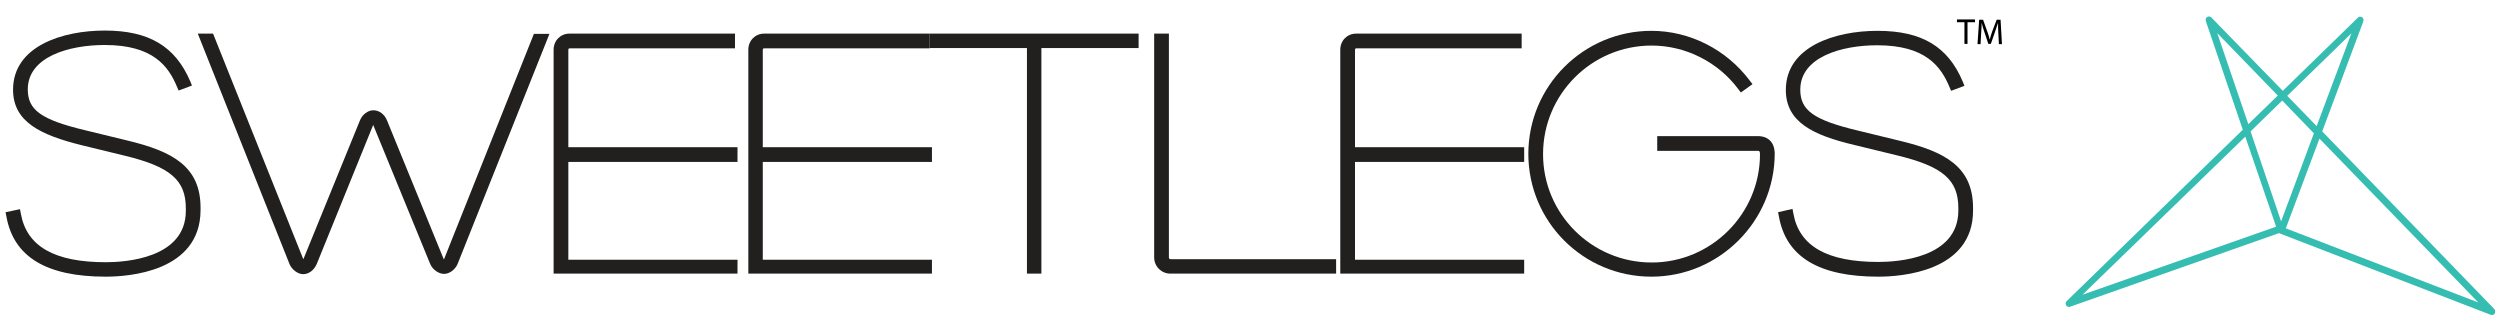 <?xml version="1.0" encoding="utf-8"?>
<!-- Generator: Adobe Illustrator 21.0.0, SVG Export Plug-In . SVG Version: 6.00 Build 0)  -->
<svg version="1.1" id="Layer_1" xmlns="http://www.w3.org/2000/svg" xmlns:xlink="http://www.w3.org/1999/xlink" x="0px" y="0px"
	 viewBox="0 0 900 116" style="enable-background:new 0 0 900 116;" xml:space="preserve">
<style type="text/css">
	.st0{fill:#221F1F;}
	.st1{fill:#35BDB2;}
</style>
<g>
	<g>
		<path class="st0" d="M38.1,99.6c-21.4,0-33.2-7.1-35.8-21.7L2,76.4l5.2-1.1l0.3,1.6c2.1,11.8,12.1,17.5,30.6,17.5
			c6.8,0,28.8-1.3,28.8-18.5v-0.9c0-10.2-5.6-15-22.2-19l-15.2-3.7C14.6,48.6,4.7,43.9,4.7,32.3c0-15.7,17.8-21.3,33-21.3
			c16,0,25.4,5.7,30.8,18.3l0.6,1.5l-4.8,1.8l-0.6-1.4c-3.1-7.4-8.6-15-26-15c-12.8,0-27.7,4.2-27.7,16c0,7.4,4.8,10.9,20.7,14.7
			l15.2,3.7c16.2,3.9,26.3,9.3,26.3,24.2v0.9C72.1,97.9,46.1,99.6,38.1,99.6z"/>
	</g>
	<g>
		<path class="st0" d="M159.9,98.6c-2,0-4.1-1.5-5-3.5l-20.5-50c0.1-0.3,0-0.2-0.1,0l-20.3,50c-1,2.2-2.8,3.6-4.9,3.6
			c-1.9,0-4.1-1.7-4.9-3.7L71.2,12.1h5.5l32.4,81c0,0.1,0.1,0.1,0.1,0.2c0-0.1,0.1-0.1,0.1-0.2l20.3-49.8c0.8-2,2.8-3.6,4.8-3.6
			c2.1,0,4,1.4,4.9,3.6l20.4,49.9c0,0.1,0.1,0.1,0.1,0.2c0-0.1,0.1-0.1,0.1-0.2l32.3-81h5.6l-33.1,82.9
			C163.9,97,161.8,98.6,159.9,98.6z"/>
	</g>
	<g>
		<path class="st0" d="M265.4,98.5h-66.1V17.9c0-3.3,2.5-5.8,5.7-5.8h59.6v5.3H205c-0.4,0-0.4,0.5-0.4,0.6v35h60.9v5.3h-60.9v35.2
			h60.9V98.5z"/>
	</g>
	<g>
		<path class="st0" d="M335.5,98.5h-66.1V17.9c0-3.3,2.5-5.8,5.7-5.8h59.6v5.3H275c-0.4,0-0.4,0.5-0.4,0.6v35h60.9v5.3h-60.9v35.2
			h60.9V98.5z"/>
	</g>
	<g>
		<polygon class="st0" points="374.9,98.5 369.7,98.5 369.7,17.3 334.7,17.3 334.7,12.1 409.9,12.1 409.9,17.3 374.9,17.3 		"/>
	</g>
	<g>
		<path class="st0" d="M480.9,98.5h-59.6c-3.2,0-5.8-2.6-5.8-5.8V12.1h5.3v80.6c0,0.3,0.2,0.6,0.6,0.6h59.6V98.5z"/>
	</g>
	<g>
		<path class="st0" d="M548.6,98.5h-66.1V17.9c0-3.3,2.5-5.8,5.7-5.8h59.6v5.3h-59.6c-0.4,0-0.4,0.5-0.4,0.6v35h60.9v5.3h-60.9v35.2
			h60.9V98.5z"/>
	</g>
	<g>
		<path class="st0" d="M594.5,99.6c-24.5,0-44.3-19.8-44.3-44.2c0-24.5,19.9-44.3,44.3-44.3c13.8,0,27,6.7,35.4,17.9l1,1.3l-4.2,3
			l-0.9-1.2c-7.3-9.8-19-15.7-31.2-15.7c-21.6,0-39.1,17.5-39.1,39.1c0,21.5,17.5,39,39.1,39c21.5,0,39-17.5,39-39
			c0-1.2-0.4-1.2-0.8-1.2h-36.2v-5.3h36.2c3.8,0,6.1,2.3,6.1,6.4C638.8,79.7,618.9,99.6,594.5,99.6z"/>
	</g>
	<g>
		<path class="st0" d="M676.2,99.6c-21.4,0-33.2-7.1-35.8-21.7l-0.3-1.5l5.2-1.2l0.3,1.6c2.1,11.8,12.1,17.5,30.6,17.5
			c6.8,0,28.8-1.3,28.8-18.5v-0.9c0-10.2-5.6-15-22.2-19l-15.2-3.7c-14.8-3.5-24.7-8.2-24.7-19.8c0-15.7,17.8-21.3,33-21.3
			c16,0,25.4,5.7,30.7,18.3l0.6,1.5l-4.8,1.8l-0.6-1.4c-3.1-7.4-8.6-15-26-15c-12.8,0-27.7,4.2-27.7,16c0,7.4,4.8,10.9,20.7,14.7
			l15.2,3.7c16.2,3.9,26.3,9.3,26.3,24.2v0.9C710.3,97.9,684.2,99.6,676.2,99.6z"/>
	</g>
	<path class="st1" d="M897.9,111.2L836,47.3l14.8-39.6c0.2-0.6,0-1.2-0.5-1.5c-0.5-0.3-1.1-0.3-1.5,0.2l-27,26.3L796.1,6.3
		c-0.4-0.4-1-0.5-1.5-0.2c-0.5,0.3-0.7,0.9-0.5,1.5l13.3,39.1l-63.4,61.7c-0.4,0.4-0.5,1-0.2,1.5c0.3,0.4,0.6,0.6,1.1,0.6
		c0.1,0,0.3,0,0.4-0.1l75.2-26.5c0,0,0.1,0,0.1,0.1l76,29.3c0.2,0.1,0.3,0.1,0.5,0.1c0.4,0,0.8-0.2,1-0.5
		C898.4,112.2,898.3,111.6,897.9,111.2z M846.5,12l-12.5,33.4l-10.6-10.9L846.5,12z M798.2,11.9L820,34.4l-10.6,10.3L798.2,11.9z
		 M749.7,106.1l58.6-56.9l11.1,32.4L749.7,106.1z M810.2,47.3l11.4-11.1l11.4,11.8l-11.8,31.7L810.2,47.3z M822.9,82.2L835,49.9
		l57.2,59L822.9,82.2z"/>
</g>
<g>
	<g>
		<path d="M707.2,8h-2.7V7h6.5v1h-2.7v7.8h-1.1V8z"/>
		<path d="M719.4,12c-0.1-1.2-0.1-2.7-0.1-3.8h0c-0.3,1-0.7,2.1-1.1,3.3l-1.5,4.3h-0.9l-1.4-4.2c-0.4-1.2-0.8-2.4-1-3.4h0
			c0,1.1-0.1,2.6-0.2,3.9l-0.2,3.8h-1.1l0.6-8.8h1.4l1.5,4.2c0.4,1.1,0.7,2,0.9,3h0c0.2-0.9,0.5-1.8,0.9-3l1.6-4.2h1.4l0.5,8.8h-1.1
			L719.4,12z"/>
	</g>
</g>
</svg>
